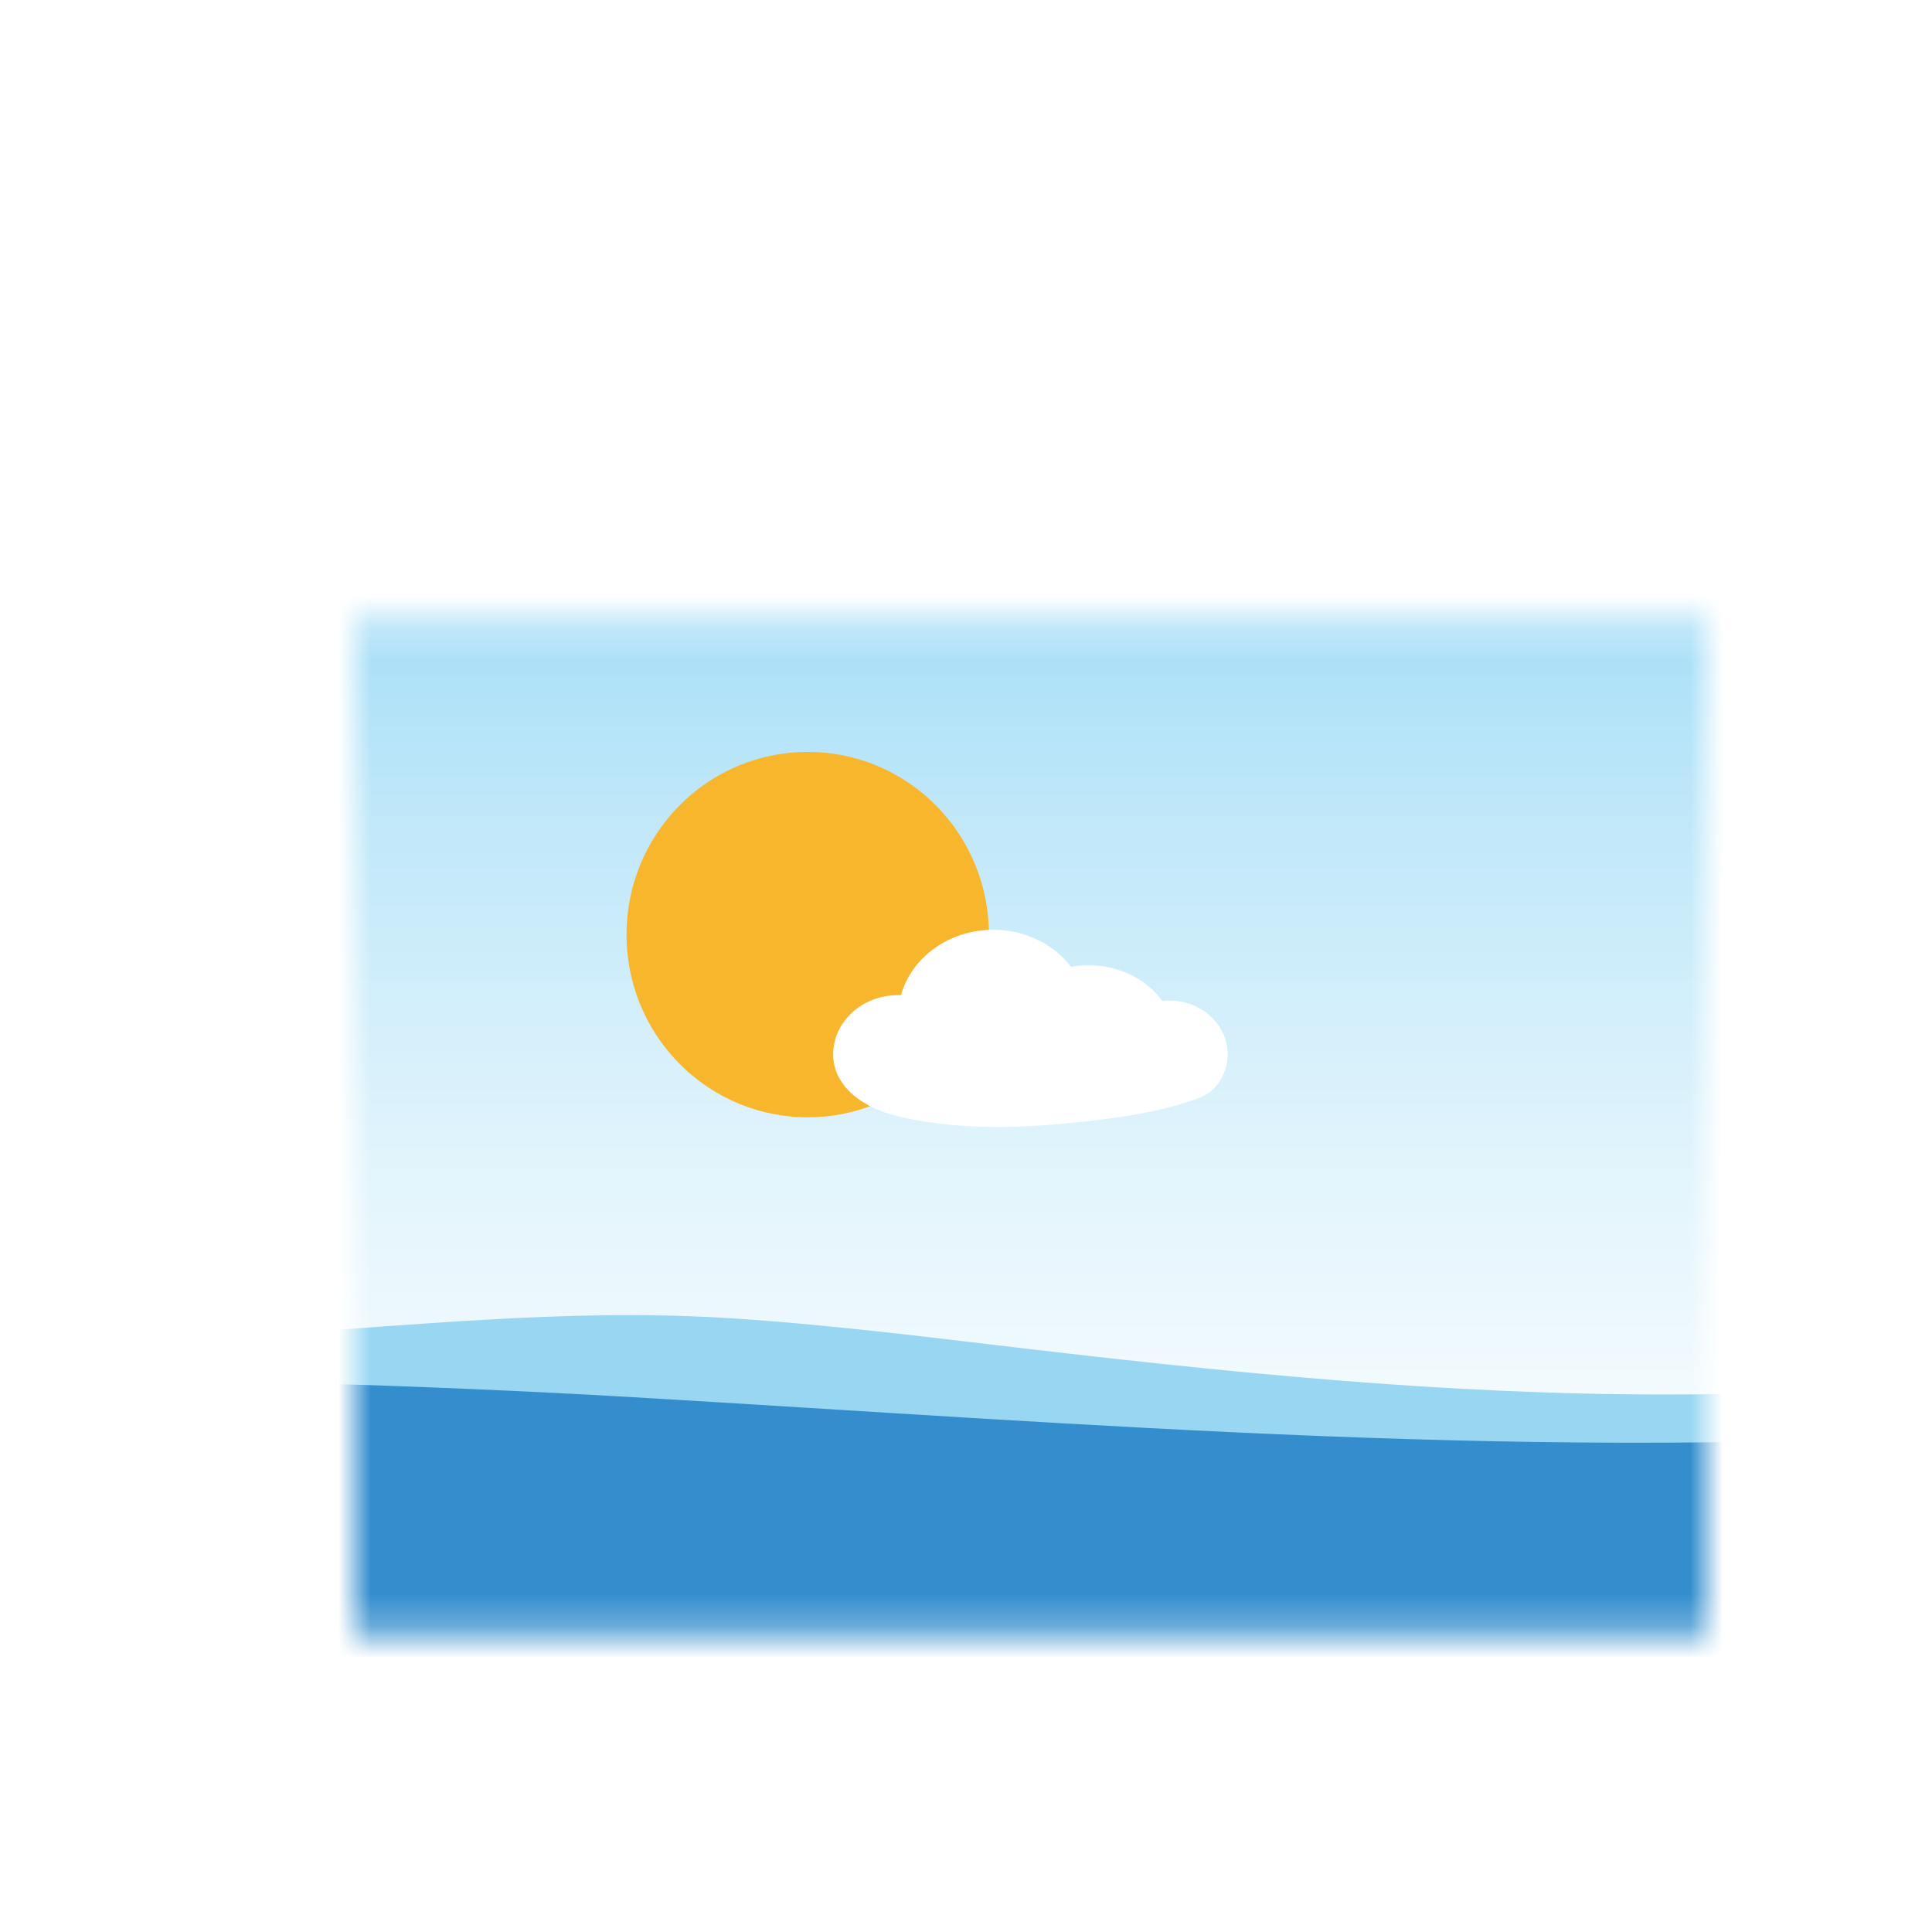 <svg width="60" height="60" viewBox="0 0 60 60" fill="none" xmlns="http://www.w3.org/2000/svg">
<rect width="60" height="60" rx="3" fill="white"/>
<g filter="url(#filter0_d_6755_50005)">
<mask id="mask0_6755_50005" style="mask-type:alpha" maskUnits="userSpaceOnUse" x="9" y="14" width="42" height="32">
<path d="M51 14.25V45.75H9V31.465C9 30.821 9 30.449 9 30.449V14.25H51Z" fill="url(#paint0_linear_6755_50005)"/>
</mask>
<g mask="url(#mask0_6755_50005)">
<path d="M64.125 12.5V51.875H6.375V31.315C6.375 30.611 6.375 30.204 6.375 30.204V12.5H64.125Z" fill="url(#paint1_linear_6755_50005)"/>
<path d="M81.366 57.296V46.92V45.564V37.534V36.879C77.743 36.621 73.277 36.846 72.351 36.936C69.922 37.174 67.491 37.397 65.058 37.591C60.439 37.962 55.813 38.229 51.18 38.297C44.104 38.401 37.2 37.74 30.183 36.921C27.031 36.553 23.88 36.146 20.712 35.941C14.315 35.527 7.938 36.56 1.545 36.661C0.152 36.684 -1.241 36.683 -2.634 36.624C-2.634 36.624 -2.634 37.038 -2.634 37.753V46.236V46.678V57.296V58.655H65.058H81.366V57.296Z" fill="#99D6F2"/>
<path d="M81.366 57.296V46.921V45.565V37.535C77.877 37.35 74.548 37.903 71.109 38.35C69.096 38.611 67.078 38.84 65.058 39.034C63.52 39.182 61.981 39.311 60.441 39.42C46.15 40.432 31.916 39.226 17.655 38.391C10.896 37.995 4.136 37.836 -2.634 37.753V46.236V46.678V57.296V58.655H65.058H81.366V57.296Z" fill="#348ECE"/>
<path d="M27.064 28.038C29.262 25.822 29.262 22.229 27.064 20.013C24.866 17.797 21.303 17.797 19.105 20.013C16.907 22.229 16.907 25.822 19.105 28.038C21.303 30.254 24.866 30.254 27.064 28.038Z" fill="#F8B62D"/>
<path d="M34.303 26.071C34.233 26.071 34.163 26.074 34.095 26.082C33.611 25.416 32.764 24.975 31.8 24.975C31.616 24.975 31.436 24.991 31.261 25.022C30.726 24.328 29.844 23.875 28.845 23.875C27.465 23.875 26.306 24.739 25.98 25.907C25.95 25.906 25.92 25.905 25.889 25.905C24.777 25.905 23.875 26.729 23.875 27.746C23.875 28.195 24.063 28.573 24.359 28.875C24.647 29.169 25.036 29.391 25.455 29.538C25.879 29.687 26.326 29.769 26.773 29.838C28.174 30.053 29.605 30.034 31.014 29.898C32.377 29.765 33.81 29.601 35.096 29.148C35.149 29.129 35.202 29.11 35.255 29.09C35.825 28.876 36.125 28.291 36.125 27.734C36.124 26.816 35.309 26.071 34.303 26.071Z" fill="white"/>
</g>
</g>
<defs>
<filter id="filter0_d_6755_50005" x="5" y="13.25" width="54" height="43.5" filterUnits="userSpaceOnUse" color-interpolation-filters="sRGB">
<feFlood flood-opacity="0" result="BackgroundImageFix"/>
<feColorMatrix in="SourceAlpha" type="matrix" values="0 0 0 0 0 0 0 0 0 0 0 0 0 0 0 0 0 0 127 0" result="hardAlpha"/>
<feOffset dx="2" dy="5"/>
<feGaussianBlur stdDeviation="3"/>
<feComposite in2="hardAlpha" operator="out"/>
<feColorMatrix type="matrix" values="0 0 0 0 0 0 0 0 0 0 0 0 0 0 0 0 0 0 0.24 0"/>
<feBlend mode="normal" in2="BackgroundImageFix" result="effect1_dropShadow_6755_50005"/>
<feBlend mode="normal" in="SourceGraphic" in2="effect1_dropShadow_6755_50005" result="shape"/>
</filter>
<linearGradient id="paint0_linear_6755_50005" x1="26.391" y1="45.059" x2="26.391" y2="-18.332" gradientUnits="userSpaceOnUse">
<stop stop-color="white"/>
<stop offset="0.086" stop-color="#F7FCFE"/>
<stop offset="0.218" stop-color="#E1F4FC"/>
<stop offset="0.381" stop-color="#BEE7F9"/>
<stop offset="0.568" stop-color="#8CD4F5"/>
<stop offset="0.775" stop-color="#4DBDF0"/>
<stop offset="0.997" stop-color="#01A0E9"/>
<stop offset="1" stop-color="#00A0E9"/>
</linearGradient>
<linearGradient id="paint1_linear_6755_50005" x1="31.285" y1="46.172" x2="31.285" y2="-23.11" gradientUnits="userSpaceOnUse">
<stop stop-color="white"/>
<stop offset="0.086" stop-color="#F7FCFE"/>
<stop offset="0.218" stop-color="#E1F4FC"/>
<stop offset="0.381" stop-color="#BEE7F9"/>
<stop offset="0.568" stop-color="#8CD4F5"/>
<stop offset="0.775" stop-color="#4DBDF0"/>
<stop offset="0.997" stop-color="#01A0E9"/>
<stop offset="1" stop-color="#00A0E9"/>
</linearGradient>
</defs>
</svg>
